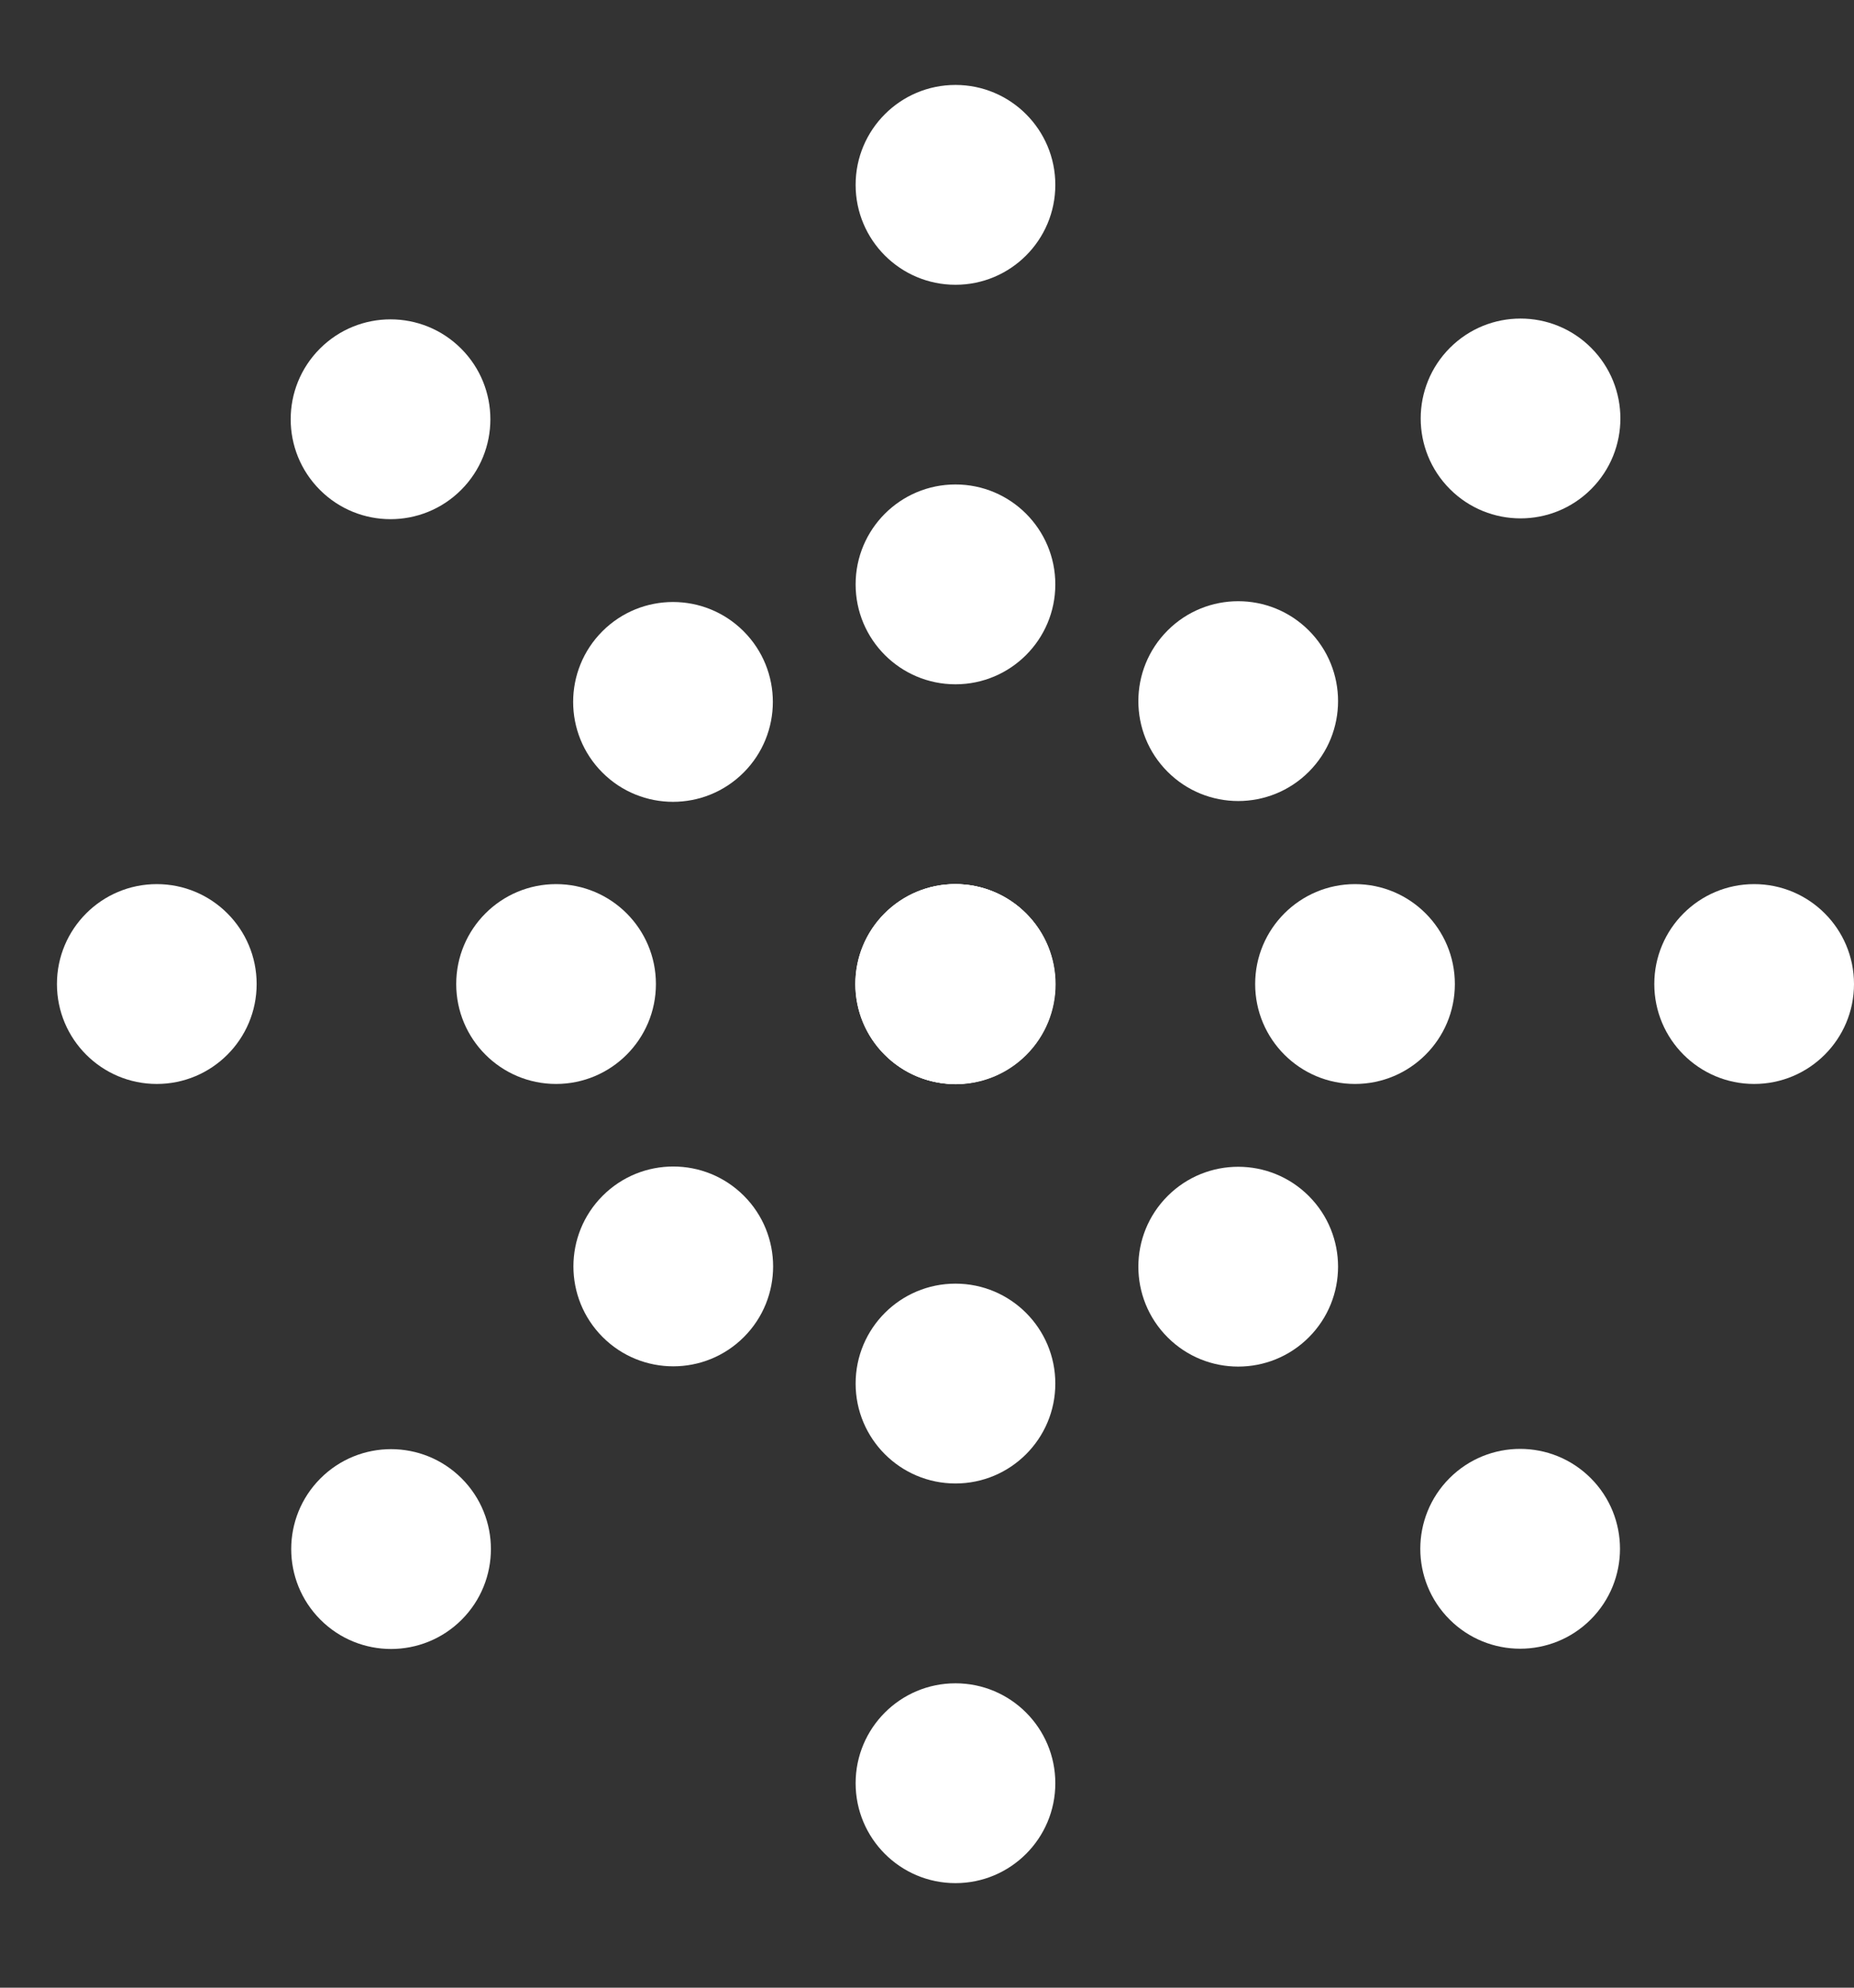 <svg width="14" height="15" viewBox="0 0 14 15" fill="none" xmlns="http://www.w3.org/2000/svg">
<rect x="0" y="0" width="14" height="15" fill="#333333" stroke="none"/>
<g id="Group 746">
<g id="Group 634">
<g id="Group 21">
<circle id="Ellipse 25" cx="7.215" cy="1.395" r="0.754" fill="white"/>
<circle id="Ellipse 26" cx="7.215" cy="4.41" r="0.754" fill="white"/>
<circle id="Ellipse 27" cx="7.215" cy="7.426" r="0.754" fill="white"/>
<circle id="Ellipse 28" cx="7.215" cy="10.441" r="0.754" fill="white"/>
<circle id="Ellipse 29" cx="7.215" cy="13.457" r="0.754" fill="white"/>
</g>
<g id="Group 22">
<circle id="Ellipse 25_2" cx="13.246" cy="7.426" r="0.754" transform="rotate(90 13.246 7.426)" fill="white"/>
<circle id="Ellipse 26_2" cx="10.232" cy="7.426" r="0.754" transform="rotate(90 10.232 7.426)" fill="white"/>
<circle id="Ellipse 27_2" cx="7.213" cy="7.426" r="0.754" transform="rotate(90 7.213 7.426)" fill="white"/>
<circle id="Ellipse 28_2" cx="4.199" cy="7.426" r="0.754" transform="rotate(90 4.199 7.426)" fill="white"/>
<circle id="Ellipse 29_2" cx="1.184" cy="7.426" r="0.754" transform="rotate(90 1.184 7.426)" fill="white"/>
</g>
<g id="Group 23">
<circle id="Ellipse 25_3" cx="11.479" cy="11.688" r="0.754" transform="rotate(135 11.479 11.688)" fill="white"/>
<circle id="Ellipse 26_3" cx="9.35" cy="9.559" r="0.754" transform="rotate(135 9.35 9.559)" fill="white"/>
<circle id="Ellipse 27_3" cx="7.213" cy="7.426" r="0.754" transform="rotate(135 7.213 7.426)" fill="white"/>
<circle id="Ellipse 28_3" cx="5.082" cy="5.297" r="0.754" transform="rotate(135 5.082 5.297)" fill="white"/>
<circle id="Ellipse 29_3" cx="2.949" cy="3.164" r="0.754" transform="rotate(135 2.949 3.164)" fill="white"/>
</g>
<g id="Group 24">
<circle id="Ellipse 25_4" cx="2.953" cy="11.69" r="0.754" transform="rotate(-135 2.953 11.69)" fill="white"/>
<circle id="Ellipse 26_4" cx="5.084" cy="9.557" r="0.754" transform="rotate(-135 5.084 9.557)" fill="white"/>
<circle id="Ellipse 27_4" cx="7.217" cy="7.428" r="0.754" transform="rotate(-135 7.217 7.428)" fill="white"/>
<circle id="Ellipse 28_4" cx="9.35" cy="5.291" r="0.754" transform="rotate(-135 9.35 5.291)" fill="white"/>
<circle id="Ellipse 29_4" cx="11.482" cy="3.158" r="0.754" transform="rotate(-135 11.482 3.158)" fill="white"/>
</g>
</g>
</g>
</svg>
